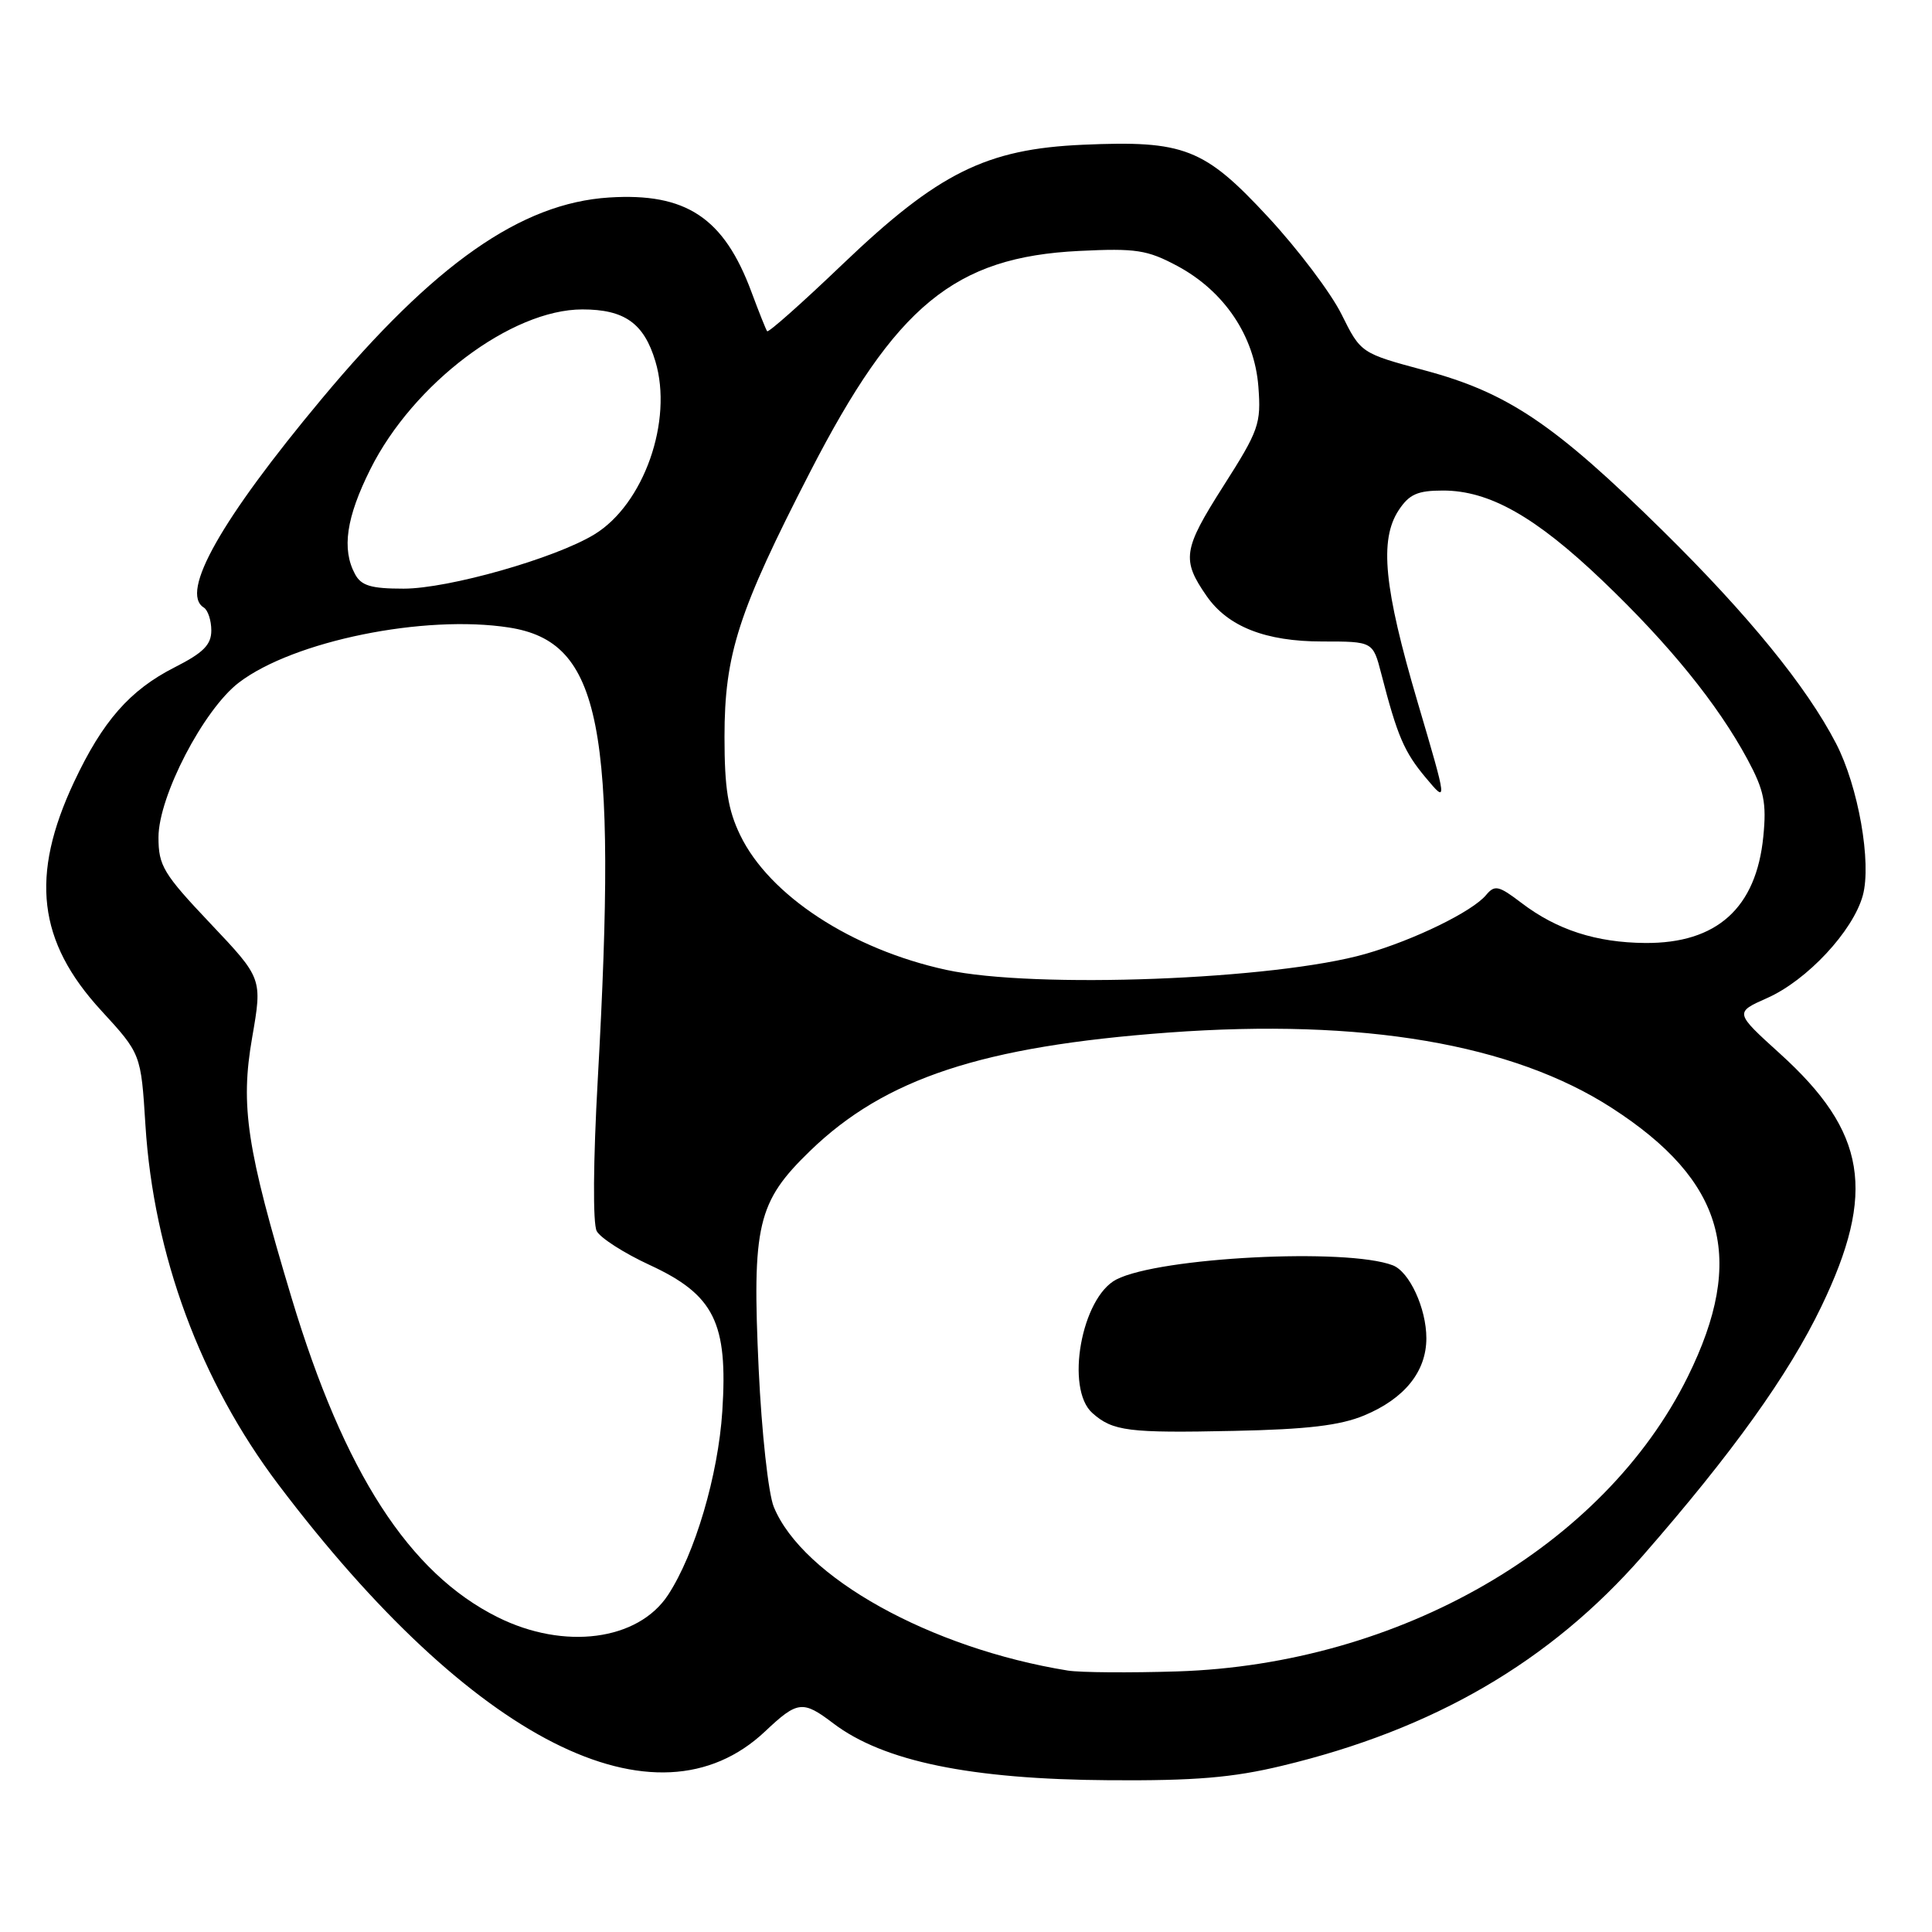 <?xml version="1.0" encoding="UTF-8" standalone="no"?>
<!DOCTYPE svg PUBLIC "-//W3C//DTD SVG 1.1//EN" "http://www.w3.org/Graphics/SVG/1.1/DTD/svg11.dtd" >
<svg xmlns="http://www.w3.org/2000/svg" xmlns:xlink="http://www.w3.org/1999/xlink" version="1.1" viewBox="0 0 256 256">
 <g >
 <path fill="currentColor"
d=" M 169.86 233.98 C 189.99 229.16 205.39 220.19 217.66 206.16 C 229.54 192.56 236.97 182.20 241.33 173.14 C 248.64 157.96 247.33 149.99 235.83 139.59 C 229.84 134.16 229.84 134.16 234.17 132.24 C 239.44 129.90 245.53 123.38 246.83 118.66 C 248.02 114.33 246.24 104.21 243.28 98.50 C 239.38 90.97 231.66 81.49 220.33 70.33 C 205.99 56.21 199.81 52.04 188.83 49.09 C 180.32 46.80 180.32 46.80 177.76 41.65 C 176.36 38.82 171.98 33.02 168.04 28.77 C 159.56 19.62 156.92 18.59 143.50 19.18 C 130.67 19.74 124.32 22.90 111.66 35.00 C 106.32 40.11 101.82 44.11 101.65 43.89 C 101.49 43.68 100.56 41.34 99.58 38.71 C 95.93 28.85 90.91 25.52 80.71 26.17 C 69.04 26.91 57.55 34.96 42.63 52.85 C 29.28 68.85 23.81 78.53 27.00 80.50 C 27.55 80.84 28.00 82.21 28.00 83.54 C 28.00 85.44 26.94 86.50 23.13 88.43 C 17.21 91.44 13.60 95.55 9.81 103.62 C 3.97 116.06 5.00 124.75 13.40 133.89 C 18.68 139.64 18.68 139.64 19.27 149.07 C 20.35 166.26 26.55 183.04 36.90 196.73 C 62.57 230.69 86.94 243.04 101.39 229.41 C 105.68 225.36 106.37 225.28 110.41 228.35 C 117.05 233.39 128.60 235.77 147.00 235.89 C 158.32 235.97 163.34 235.55 169.86 233.98 Z  M 141.50 221.36 C 123.27 218.41 106.35 208.99 102.53 199.67 C 101.81 197.91 100.92 189.78 100.53 181.43 C 99.64 162.29 100.35 159.27 107.34 152.50 C 117.26 142.89 130.15 138.64 154.83 136.82 C 180.54 134.93 200.44 138.31 213.59 146.82 C 228.54 156.48 231.42 166.67 223.64 182.42 C 212.53 204.90 185.46 220.53 156.00 221.47 C 149.68 221.67 143.15 221.62 141.50 221.36 Z  M 180.77 187.55 C 186.12 185.32 189.00 181.73 189.00 177.32 C 189.00 173.37 186.76 168.51 184.55 167.66 C 178.46 165.32 153.61 166.60 147.92 169.54 C 143.29 171.94 141.12 184.03 144.75 187.24 C 147.45 189.64 149.53 189.90 163.50 189.60 C 173.22 189.40 177.58 188.88 180.77 187.55 Z  M 65.95 214.29 C 54.21 208.45 45.60 195.11 38.64 171.99 C 32.68 152.17 31.83 146.57 33.41 137.49 C 34.77 129.65 34.77 129.65 27.89 122.38 C 21.64 115.78 21.00 114.72 21.00 110.95 C 21.00 105.52 26.98 94.01 31.66 90.44 C 38.89 84.93 56.22 81.40 67.45 83.15 C 79.66 85.05 81.83 96.04 79.21 142.98 C 78.60 153.87 78.54 162.15 79.07 163.13 C 79.56 164.04 82.71 166.06 86.07 167.61 C 94.64 171.57 96.47 175.25 95.71 186.99 C 95.16 195.48 92.09 205.89 88.52 211.34 C 84.54 217.40 74.76 218.68 65.95 214.29 Z  M 125.37 128.51 C 112.84 125.78 101.96 118.67 98.09 110.68 C 96.46 107.32 96.00 104.45 96.00 97.65 C 96.00 86.69 97.83 81.03 107.33 62.56 C 118.70 40.46 126.49 34.06 143.00 33.25 C 150.53 32.88 152.01 33.11 156.00 35.24 C 162.23 38.58 166.22 44.52 166.74 51.21 C 167.12 56.16 166.82 57.01 162.07 64.46 C 156.75 72.82 156.54 74.17 159.90 79.00 C 162.72 83.04 167.70 85.00 175.21 85.00 C 181.92 85.00 181.92 85.00 183.02 89.25 C 185.15 97.52 186.06 99.64 188.92 103.05 C 191.81 106.50 191.81 106.50 187.83 93.00 C 183.38 77.90 182.75 71.55 185.33 67.61 C 186.73 65.49 187.82 65.00 191.21 65.00 C 197.34 65.00 203.45 68.45 212.34 76.94 C 221.17 85.37 227.61 93.31 231.55 100.62 C 233.75 104.71 234.09 106.37 233.65 110.83 C 232.72 120.31 227.50 125.02 218.00 124.95 C 211.51 124.90 206.28 123.21 201.60 119.64 C 198.58 117.34 198.06 117.22 196.91 118.60 C 195.10 120.78 187.41 124.54 180.96 126.39 C 168.96 129.83 137.04 131.05 125.37 128.51 Z  M 47.04 76.07 C 45.26 72.76 45.88 68.56 49.08 62.16 C 54.75 50.81 67.77 41.00 77.17 41.00 C 82.75 41.00 85.33 42.83 86.84 47.87 C 89.21 55.75 85.31 66.82 78.76 70.81 C 73.57 73.98 59.42 78.00 53.48 78.00 C 49.16 78.00 47.86 77.61 47.04 76.07 Z "/>
</g>
</svg>